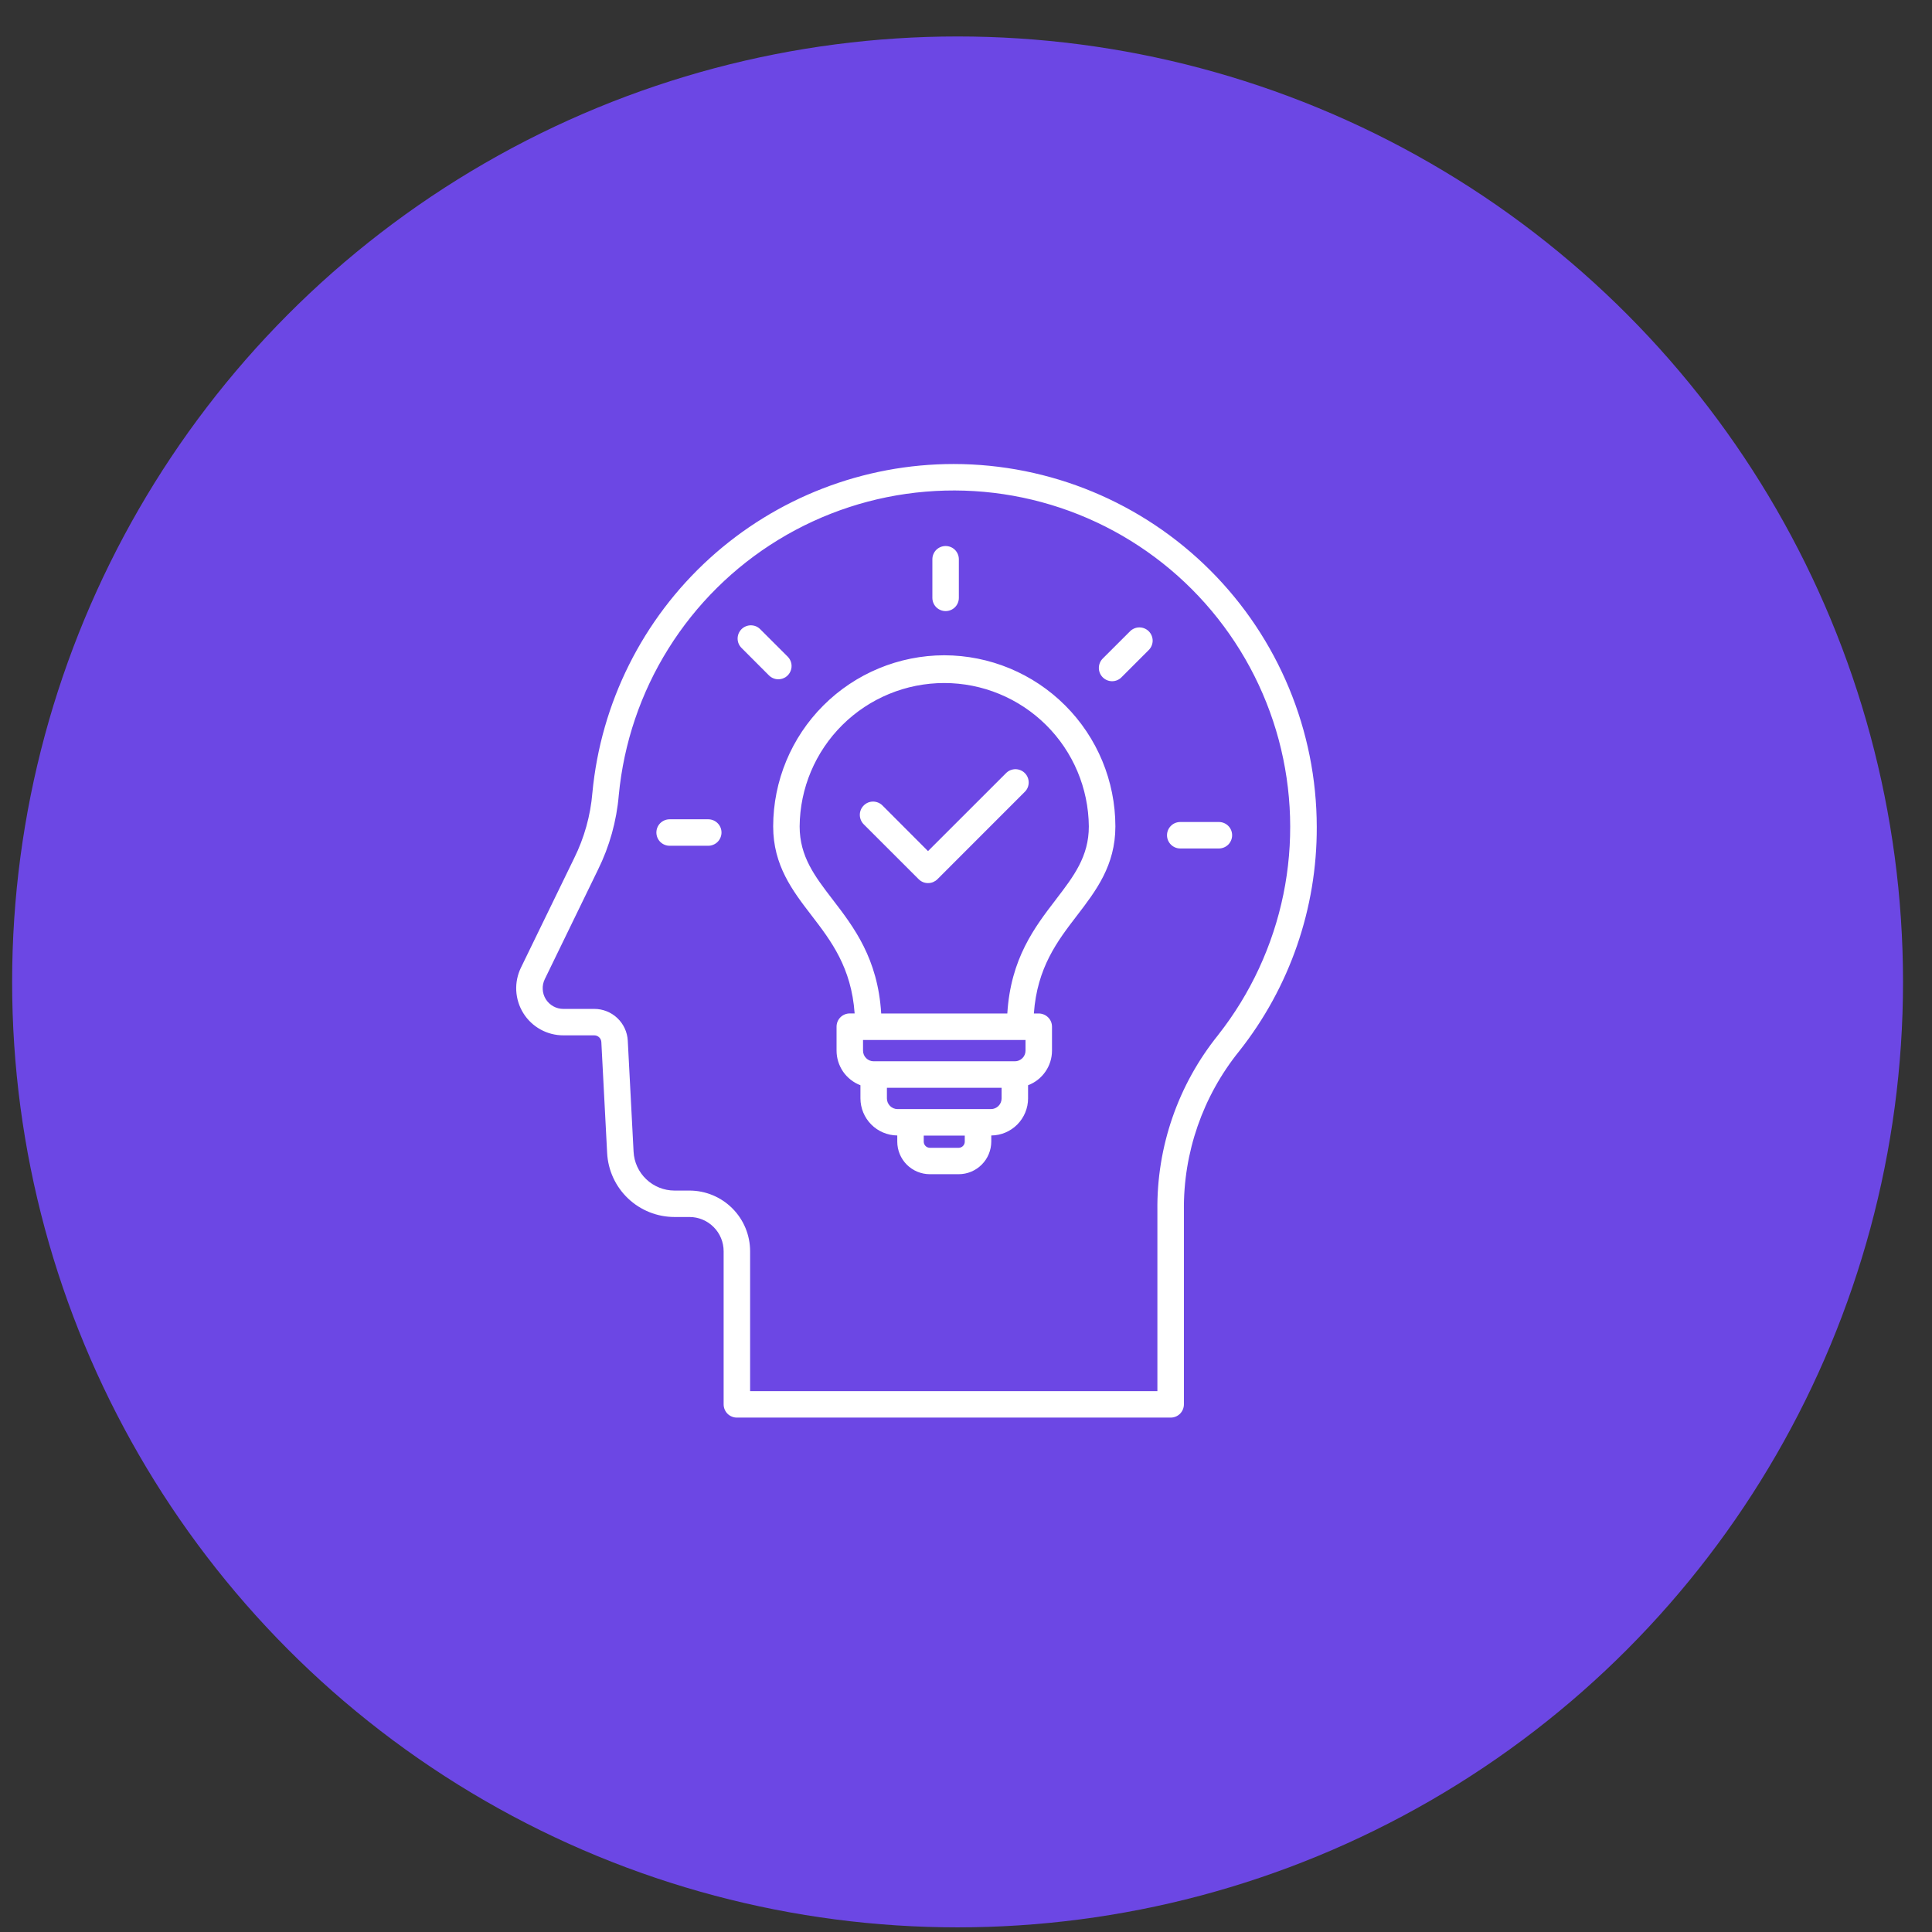 <svg width="47" height="47" viewBox="0 0 47 47" fill="none" xmlns="http://www.w3.org/2000/svg">
<rect x="0" y="0" width="47" height="47" fill="#333333" stroke="none"/>
<circle cx="23.295" cy="23.887" r="23" fill="#6C47E4"/>
<path d="M23.202 11.288C21.004 11.288 18.885 12.108 17.259 13.587C15.634 15.066 14.618 17.099 14.411 19.287C14.365 19.841 14.214 20.381 13.967 20.879L12.673 23.54C12.588 23.715 12.549 23.908 12.559 24.102C12.57 24.296 12.629 24.484 12.732 24.649C12.835 24.814 12.979 24.95 13.149 25.044C13.319 25.138 13.51 25.187 13.704 25.187H14.457C14.501 25.187 14.544 25.204 14.576 25.235C14.608 25.265 14.627 25.307 14.629 25.351L14.77 28.05C14.792 28.47 14.974 28.866 15.279 29.155C15.584 29.445 15.989 29.606 16.409 29.606H16.773C16.994 29.606 17.205 29.694 17.361 29.851C17.517 30.007 17.604 30.218 17.604 30.439V34.164C17.604 34.249 17.638 34.331 17.698 34.392C17.759 34.452 17.841 34.486 17.926 34.486H28.479C28.565 34.486 28.647 34.452 28.707 34.392C28.767 34.331 28.801 34.249 28.801 34.164V29.453C28.784 28.043 29.259 26.671 30.145 25.573C31.374 24.021 32.04 22.097 32.033 20.117C32.03 17.776 31.099 15.531 29.443 13.876C27.788 12.221 25.543 11.29 23.202 11.288ZM29.637 25.175C28.66 26.385 28.136 27.898 28.156 29.454V33.842H18.248V30.439C18.248 30.048 18.092 29.672 17.816 29.396C17.539 29.119 17.164 28.963 16.772 28.963H16.408C16.153 28.963 15.907 28.864 15.722 28.688C15.536 28.512 15.426 28.272 15.413 28.016L15.272 25.317C15.261 25.108 15.17 24.911 15.018 24.767C14.867 24.624 14.665 24.543 14.456 24.544H13.704C13.619 24.544 13.535 24.522 13.461 24.481C13.386 24.439 13.323 24.38 13.278 24.308C13.233 24.235 13.207 24.153 13.203 24.068C13.198 23.983 13.215 23.898 13.252 23.822L14.546 21.16C14.827 20.593 14.999 19.977 15.053 19.346C15.173 18.08 15.586 16.858 16.26 15.78C16.934 14.701 17.85 13.794 18.936 13.131C20.022 12.468 21.247 12.067 22.515 11.961C23.782 11.854 25.057 12.044 26.239 12.516C27.42 12.988 28.475 13.729 29.32 14.68C30.165 15.631 30.777 16.766 31.107 17.994C31.436 19.223 31.476 20.511 31.221 21.758C30.965 23.004 30.424 24.174 29.637 25.174V25.175ZM22.971 15.941C21.868 15.943 20.81 16.382 20.03 17.162C19.249 17.942 18.811 19 18.809 20.103C18.809 21.055 19.283 21.672 19.741 22.268C20.219 22.891 20.711 23.534 20.791 24.654H20.673C20.587 24.654 20.505 24.688 20.445 24.748C20.384 24.809 20.351 24.891 20.351 24.976V25.558C20.351 25.741 20.407 25.919 20.51 26.07C20.614 26.22 20.761 26.336 20.932 26.401V26.721C20.933 26.959 21.027 27.187 21.195 27.356C21.362 27.524 21.59 27.62 21.828 27.623V27.772C21.828 27.982 21.911 28.184 22.06 28.333C22.209 28.481 22.41 28.565 22.621 28.565H23.322C23.532 28.565 23.734 28.481 23.882 28.332C24.031 28.184 24.114 27.982 24.115 27.772V27.623C24.353 27.621 24.58 27.525 24.748 27.356C24.915 27.187 25.01 26.959 25.01 26.721V26.401C25.181 26.336 25.328 26.221 25.432 26.07C25.536 25.92 25.592 25.742 25.592 25.559V24.977C25.592 24.935 25.584 24.893 25.568 24.854C25.552 24.815 25.528 24.779 25.498 24.75C25.468 24.72 25.433 24.696 25.393 24.68C25.354 24.664 25.312 24.655 25.27 24.655H25.151C25.231 23.536 25.724 22.892 26.202 22.27C26.66 21.672 27.134 21.055 27.134 20.104C27.133 19.001 26.694 17.942 25.913 17.162C25.133 16.382 24.075 15.943 22.971 15.941ZM24.948 25.3V25.559C24.948 25.628 24.921 25.694 24.872 25.742C24.823 25.791 24.757 25.818 24.689 25.818H21.254C21.186 25.818 21.119 25.791 21.071 25.742C21.022 25.694 20.995 25.628 20.995 25.559V25.3H24.948ZM23.322 27.923H22.621C22.581 27.922 22.544 27.907 22.516 27.879C22.488 27.851 22.472 27.814 22.472 27.774V27.626H23.47V27.774C23.47 27.814 23.454 27.851 23.426 27.879C23.399 27.907 23.361 27.922 23.322 27.923ZM24.107 26.981H21.836C21.767 26.981 21.701 26.954 21.652 26.905C21.604 26.857 21.576 26.791 21.576 26.722V26.463H24.366V26.722C24.366 26.791 24.338 26.857 24.29 26.905C24.241 26.954 24.175 26.981 24.107 26.981ZM25.691 21.878C25.171 22.555 24.587 23.317 24.505 24.656H21.437C21.356 23.317 20.772 22.555 20.252 21.878C19.823 21.319 19.453 20.837 19.453 20.104C19.46 19.176 19.834 18.289 20.493 17.636C21.152 16.983 22.042 16.616 22.97 16.616C23.898 16.616 24.788 16.983 25.447 17.636C26.106 18.289 26.48 19.176 26.488 20.104C26.489 20.836 26.119 21.319 25.691 21.877V21.878ZM22.682 14.544V13.605C22.682 13.52 22.716 13.438 22.776 13.377C22.837 13.317 22.919 13.283 23.004 13.283C23.09 13.283 23.172 13.317 23.232 13.377C23.292 13.438 23.326 13.52 23.326 13.605V14.544C23.326 14.63 23.292 14.712 23.232 14.772C23.172 14.832 23.09 14.866 23.004 14.866C22.919 14.866 22.837 14.832 22.776 14.772C22.716 14.712 22.682 14.63 22.682 14.544ZM27.946 15.357C27.976 15.387 28 15.423 28.016 15.462C28.032 15.501 28.041 15.543 28.041 15.585C28.041 15.627 28.032 15.669 28.016 15.708C28 15.747 27.976 15.783 27.946 15.813L27.282 16.477C27.222 16.538 27.14 16.572 27.054 16.572C26.969 16.572 26.887 16.538 26.826 16.477C26.766 16.417 26.732 16.335 26.732 16.249C26.732 16.164 26.766 16.082 26.826 16.021L27.491 15.357C27.551 15.297 27.633 15.263 27.718 15.263C27.804 15.263 27.886 15.297 27.946 15.357ZM29.974 20.319C29.974 20.404 29.94 20.486 29.88 20.547C29.819 20.607 29.737 20.641 29.652 20.641H28.713C28.627 20.641 28.545 20.607 28.485 20.547C28.424 20.486 28.39 20.404 28.39 20.319C28.39 20.233 28.424 20.151 28.485 20.091C28.545 20.03 28.627 19.997 28.713 19.997H29.652C29.738 19.997 29.82 20.031 29.88 20.091C29.94 20.151 29.974 20.233 29.974 20.319ZM17.552 20.253C17.552 20.295 17.543 20.337 17.527 20.376C17.511 20.415 17.487 20.451 17.457 20.481C17.427 20.511 17.392 20.534 17.353 20.55C17.314 20.567 17.272 20.575 17.229 20.575H16.29C16.205 20.575 16.123 20.541 16.062 20.481C16.002 20.42 15.968 20.338 15.968 20.253C15.968 20.167 16.002 20.085 16.062 20.025C16.123 19.965 16.205 19.931 16.29 19.931H17.23C17.315 19.931 17.397 19.965 17.457 20.025C17.518 20.085 17.552 20.167 17.552 20.253H17.552ZM18.934 16.525C18.892 16.525 18.85 16.517 18.811 16.5C18.772 16.484 18.736 16.46 18.706 16.43L18.043 15.766C18.012 15.736 17.987 15.701 17.97 15.661C17.953 15.622 17.945 15.58 17.944 15.537C17.944 15.494 17.952 15.452 17.968 15.412C17.985 15.373 18.008 15.337 18.039 15.306C18.069 15.276 18.105 15.252 18.145 15.236C18.184 15.22 18.227 15.212 18.269 15.212C18.312 15.213 18.354 15.221 18.394 15.238C18.433 15.255 18.468 15.28 18.498 15.311L19.163 15.975C19.208 16.02 19.238 16.077 19.251 16.14C19.263 16.202 19.257 16.267 19.232 16.326C19.208 16.385 19.167 16.435 19.114 16.471C19.061 16.506 18.998 16.525 18.934 16.525ZM24.931 18.807C24.961 18.837 24.985 18.872 25.001 18.912C25.017 18.951 25.025 18.992 25.025 19.035C25.025 19.077 25.017 19.119 25.001 19.158C24.985 19.197 24.961 19.233 24.931 19.262L22.805 21.389C22.775 21.419 22.739 21.442 22.7 21.459C22.661 21.475 22.619 21.483 22.577 21.483C22.534 21.483 22.492 21.475 22.453 21.459C22.414 21.442 22.379 21.419 22.349 21.389L21.011 20.052C20.951 19.991 20.917 19.909 20.917 19.823C20.917 19.738 20.951 19.655 21.012 19.595C21.072 19.534 21.154 19.5 21.24 19.5C21.326 19.501 21.408 19.535 21.468 19.595L22.576 20.705L24.475 18.807C24.505 18.777 24.54 18.753 24.579 18.737C24.619 18.721 24.661 18.712 24.703 18.712C24.745 18.712 24.787 18.721 24.826 18.737C24.866 18.753 24.901 18.777 24.931 18.807Z" fill="white"/>
</svg>
